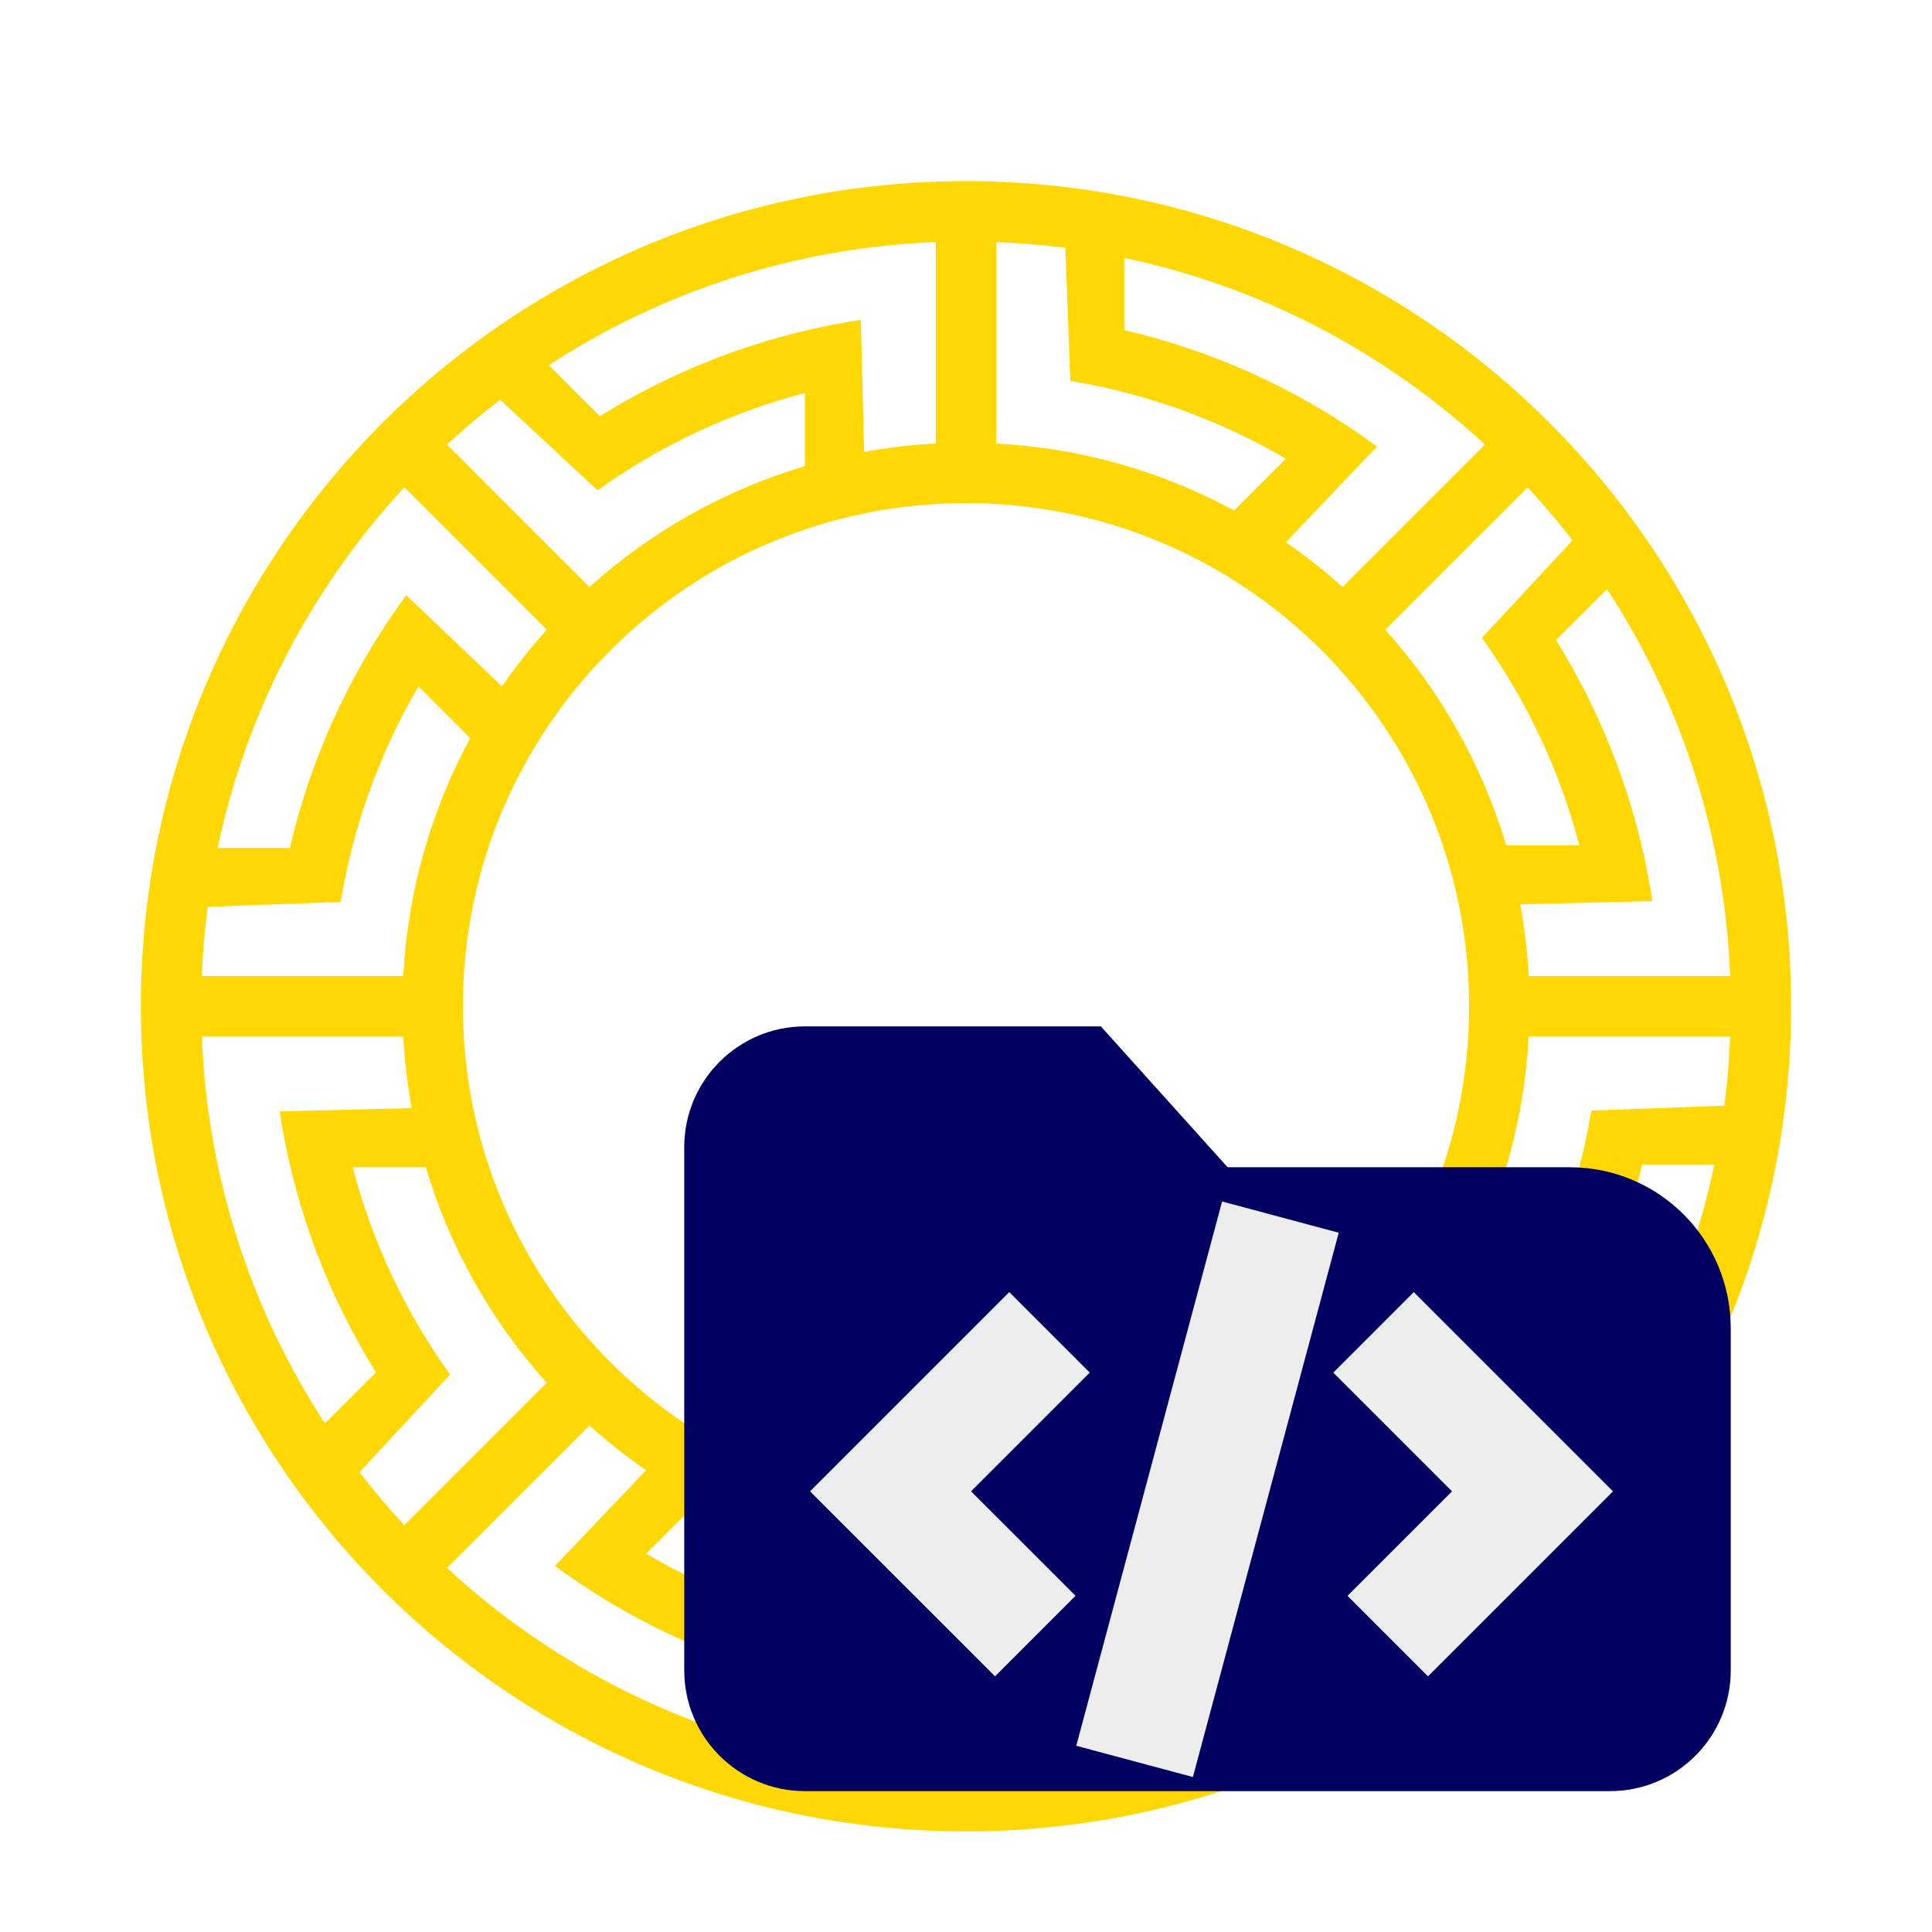 <?xml version="1.0" encoding="UTF-8"?>
<svg width="96px" height="96px" viewBox="0 0 96 96" version="1.1" xmlns="http://www.w3.org/2000/svg" xmlns:xlink="http://www.w3.org/1999/xlink">
    <title>com.apps.tch-filector</title>
    <defs>
        <filter x="-14.6%" y="-14.6%" width="129.3%" height="129.3%" filterUnits="objectBoundingBox" id="filter-1">
            <feOffset dx="0" dy="2" in="SourceAlpha" result="shadowOffsetOuter1"></feOffset>
            <feGaussianBlur stdDeviation="2" in="shadowOffsetOuter1" result="shadowBlurOuter1"></feGaussianBlur>
            <feColorMatrix values="0 0 0 0 0   0 0 0 0 0   0 0 0 0 0  0 0 0 0.2 0" type="matrix" in="shadowBlurOuter1" result="shadowMatrixOuter1"></feColorMatrix>
            <feMerge>
                <feMergeNode in="shadowMatrixOuter1"></feMergeNode>
                <feMergeNode in="SourceGraphic"></feMergeNode>
            </feMerge>
        </filter>
    </defs>
    <g id="com.apps.tch-filector" stroke="none" stroke-width="1" fill="none" fill-rule="evenodd">
        <g id="编组-2" filter="url(#filter-1)" transform="translate(7, 7)">
            <path d="M41,0 C63.644,0 82,18.356 82,41 C82,63.644 63.644,82 41,82 C18.356,82 0,63.644 0,41 C0,18.356 18.356,0 41,0 Z M27.68,65.635 L25.109,68.207 C28.416,70.142 32.041,71.447 35.816,72.073 L36.061,78.682 C37.193,78.829 38.34,78.926 39.5,78.971 L39.5,68.961 C35.238,68.736 31.228,67.557 27.68,65.635 Z M42.501,68.96 L42.501,78.971 C49.579,78.696 56.161,76.485 61.731,72.852 L59.196,70.317 C55.432,72.658 51.241,74.259 46.823,75.01 L46.226,75.107 L46.062,68.544 C44.899,68.756 43.71,68.897 42.501,68.96 Z M22.29,61.832 L15.211,68.909 C20.151,73.476 26.306,76.748 33.136,78.185 L33.136,74.597 C28.82,73.591 24.723,71.759 21.069,69.167 L20.578,68.812 L25.106,64.055 C24.12,63.374 23.179,62.631 22.29,61.832 Z M49.001,67.84 L49.001,71.475 C52.708,70.505 56.194,68.864 59.306,66.638 L64.15,71.137 C65.063,70.434 65.944,69.691 66.789,68.909 L59.71,61.832 C56.668,64.565 53.024,66.643 49.001,67.84 Z M78.185,48.864 L74.597,48.864 C73.591,53.18 71.759,57.277 69.167,60.931 L68.812,61.422 L64.055,56.894 C63.374,57.88 62.631,58.821 61.832,59.71 L68.909,66.789 C73.476,61.849 76.748,55.694 78.185,48.864 Z M14.16,49.001 L10.525,49.001 C11.495,52.708 13.136,56.194 15.362,59.306 L10.863,64.15 C11.566,65.063 12.309,65.944 13.091,66.789 L20.168,59.71 C17.435,56.668 15.357,53.024 14.16,49.001 Z M41,16 C27.193,16 16,27.193 16,41 C16,54.807 27.193,66 41,66 C54.807,66 66,54.807 66,41 C66,27.193 54.807,16 41,16 Z M13.04,42.501 L3.029,42.501 C3.304,49.579 5.515,56.161 9.148,61.731 L11.683,59.196 C9.342,55.432 7.741,51.241 6.99,46.823 L6.893,46.226 L13.456,46.062 C13.244,44.899 13.103,43.71 13.04,42.501 Z M78.971,42.501 L68.96,42.501 C68.735,46.763 67.557,50.773 65.635,54.32 L68.207,56.891 C70.142,53.584 71.447,49.959 72.073,46.184 L78.682,45.939 C78.829,44.808 78.926,43.661 78.971,42.501 Z M13.793,25.109 C11.858,28.416 10.553,32.041 9.927,35.816 L3.318,36.061 C3.171,37.193 3.074,38.34 3.029,39.5 L13.039,39.5 C13.264,35.238 14.443,31.228 16.365,27.68 L13.793,25.109 Z M72.852,20.269 L70.317,22.804 C72.658,26.568 74.259,30.759 75.01,35.177 L75.107,35.774 L68.544,35.938 C68.756,37.102 68.897,38.291 68.961,39.5 L78.971,39.5 C78.696,32.421 76.485,25.839 72.852,20.269 Z M3.815,33.136 L7.403,33.136 C8.409,28.82 10.241,24.723 12.833,21.069 L13.188,20.578 L17.945,25.106 C18.626,24.12 19.369,23.179 20.168,22.29 L13.091,15.211 C8.524,20.151 5.252,26.306 3.815,33.136 Z M68.909,15.211 L61.832,22.29 C64.565,25.332 66.643,28.976 67.84,32.999 L71.475,32.999 C70.505,29.292 68.864,25.806 66.638,22.694 L71.137,17.85 C70.434,16.937 69.691,16.056 68.909,15.211 Z M48.864,3.815 L48.864,7.403 C53.18,8.409 57.277,10.241 60.931,12.833 L61.422,13.188 L56.894,17.945 C57.88,18.626 58.821,19.369 59.71,20.168 L66.789,13.091 C61.849,8.524 55.694,5.252 48.864,3.815 Z M32.999,10.525 C29.292,11.495 25.806,13.136 22.694,15.362 L17.85,10.863 C16.937,11.566 16.056,12.309 15.211,13.091 L22.29,20.168 C25.332,17.435 28.976,15.357 32.999,14.16 L32.999,10.525 Z M42.501,3.029 L42.501,13.04 C46.763,13.265 50.773,14.443 54.32,16.365 L56.891,13.793 C53.584,11.858 49.959,10.553 46.184,9.927 L45.939,3.318 C44.808,3.171 43.661,3.074 42.501,3.029 Z M20.269,9.148 L22.804,11.683 C26.568,9.342 30.759,7.741 35.177,6.99 L35.774,6.893 L35.938,13.456 C37.102,13.244 38.291,13.103 39.5,13.039 L39.5,3.029 C32.421,3.304 25.839,5.515 20.269,9.148 Z" id="形状结合" fill="#FFD804" fill-rule="nonzero"></path>
            <g id="编组" transform="translate(27, 42)">
                <path d="M20.7,0 L27,7 L44,7 C48.418,7 52,10.582 52,15 L52,32 L52,32 C52,35.314 49.314,38 46,38 L6,38 C2.686,38 0,35.314 0,32 L0,6 C0,2.686 2.686,0 6,0 L20.7,0 Z" id="路径" fill="#000060"></path>
                <path d="M36.25,13.204 L46.15,23.104 L36.957,32.296 L32.957,28.295 L38.15,23.104 L32.25,17.204 L36.25,13.204 Z" id="形状结合" fill="#EDEDED"></path>
                <path d="M10.25,13.204 L20.15,23.104 L10.957,32.296 L6.957,28.295 L12.15,23.104 L6.25,17.204 L10.25,13.204 Z" id="形状结合" fill="#EDEDED" transform="translate(13.2, 22.75) scale(-1, 1) translate(-13.2, -22.75) "></path>
                <rect id="矩形" fill="#EDEDED" transform="translate(26, 23) rotate(-345) translate(-26, -23) " x="23" y="9" width="6" height="28"></rect>
            </g>
        </g>
    </g>
</svg>